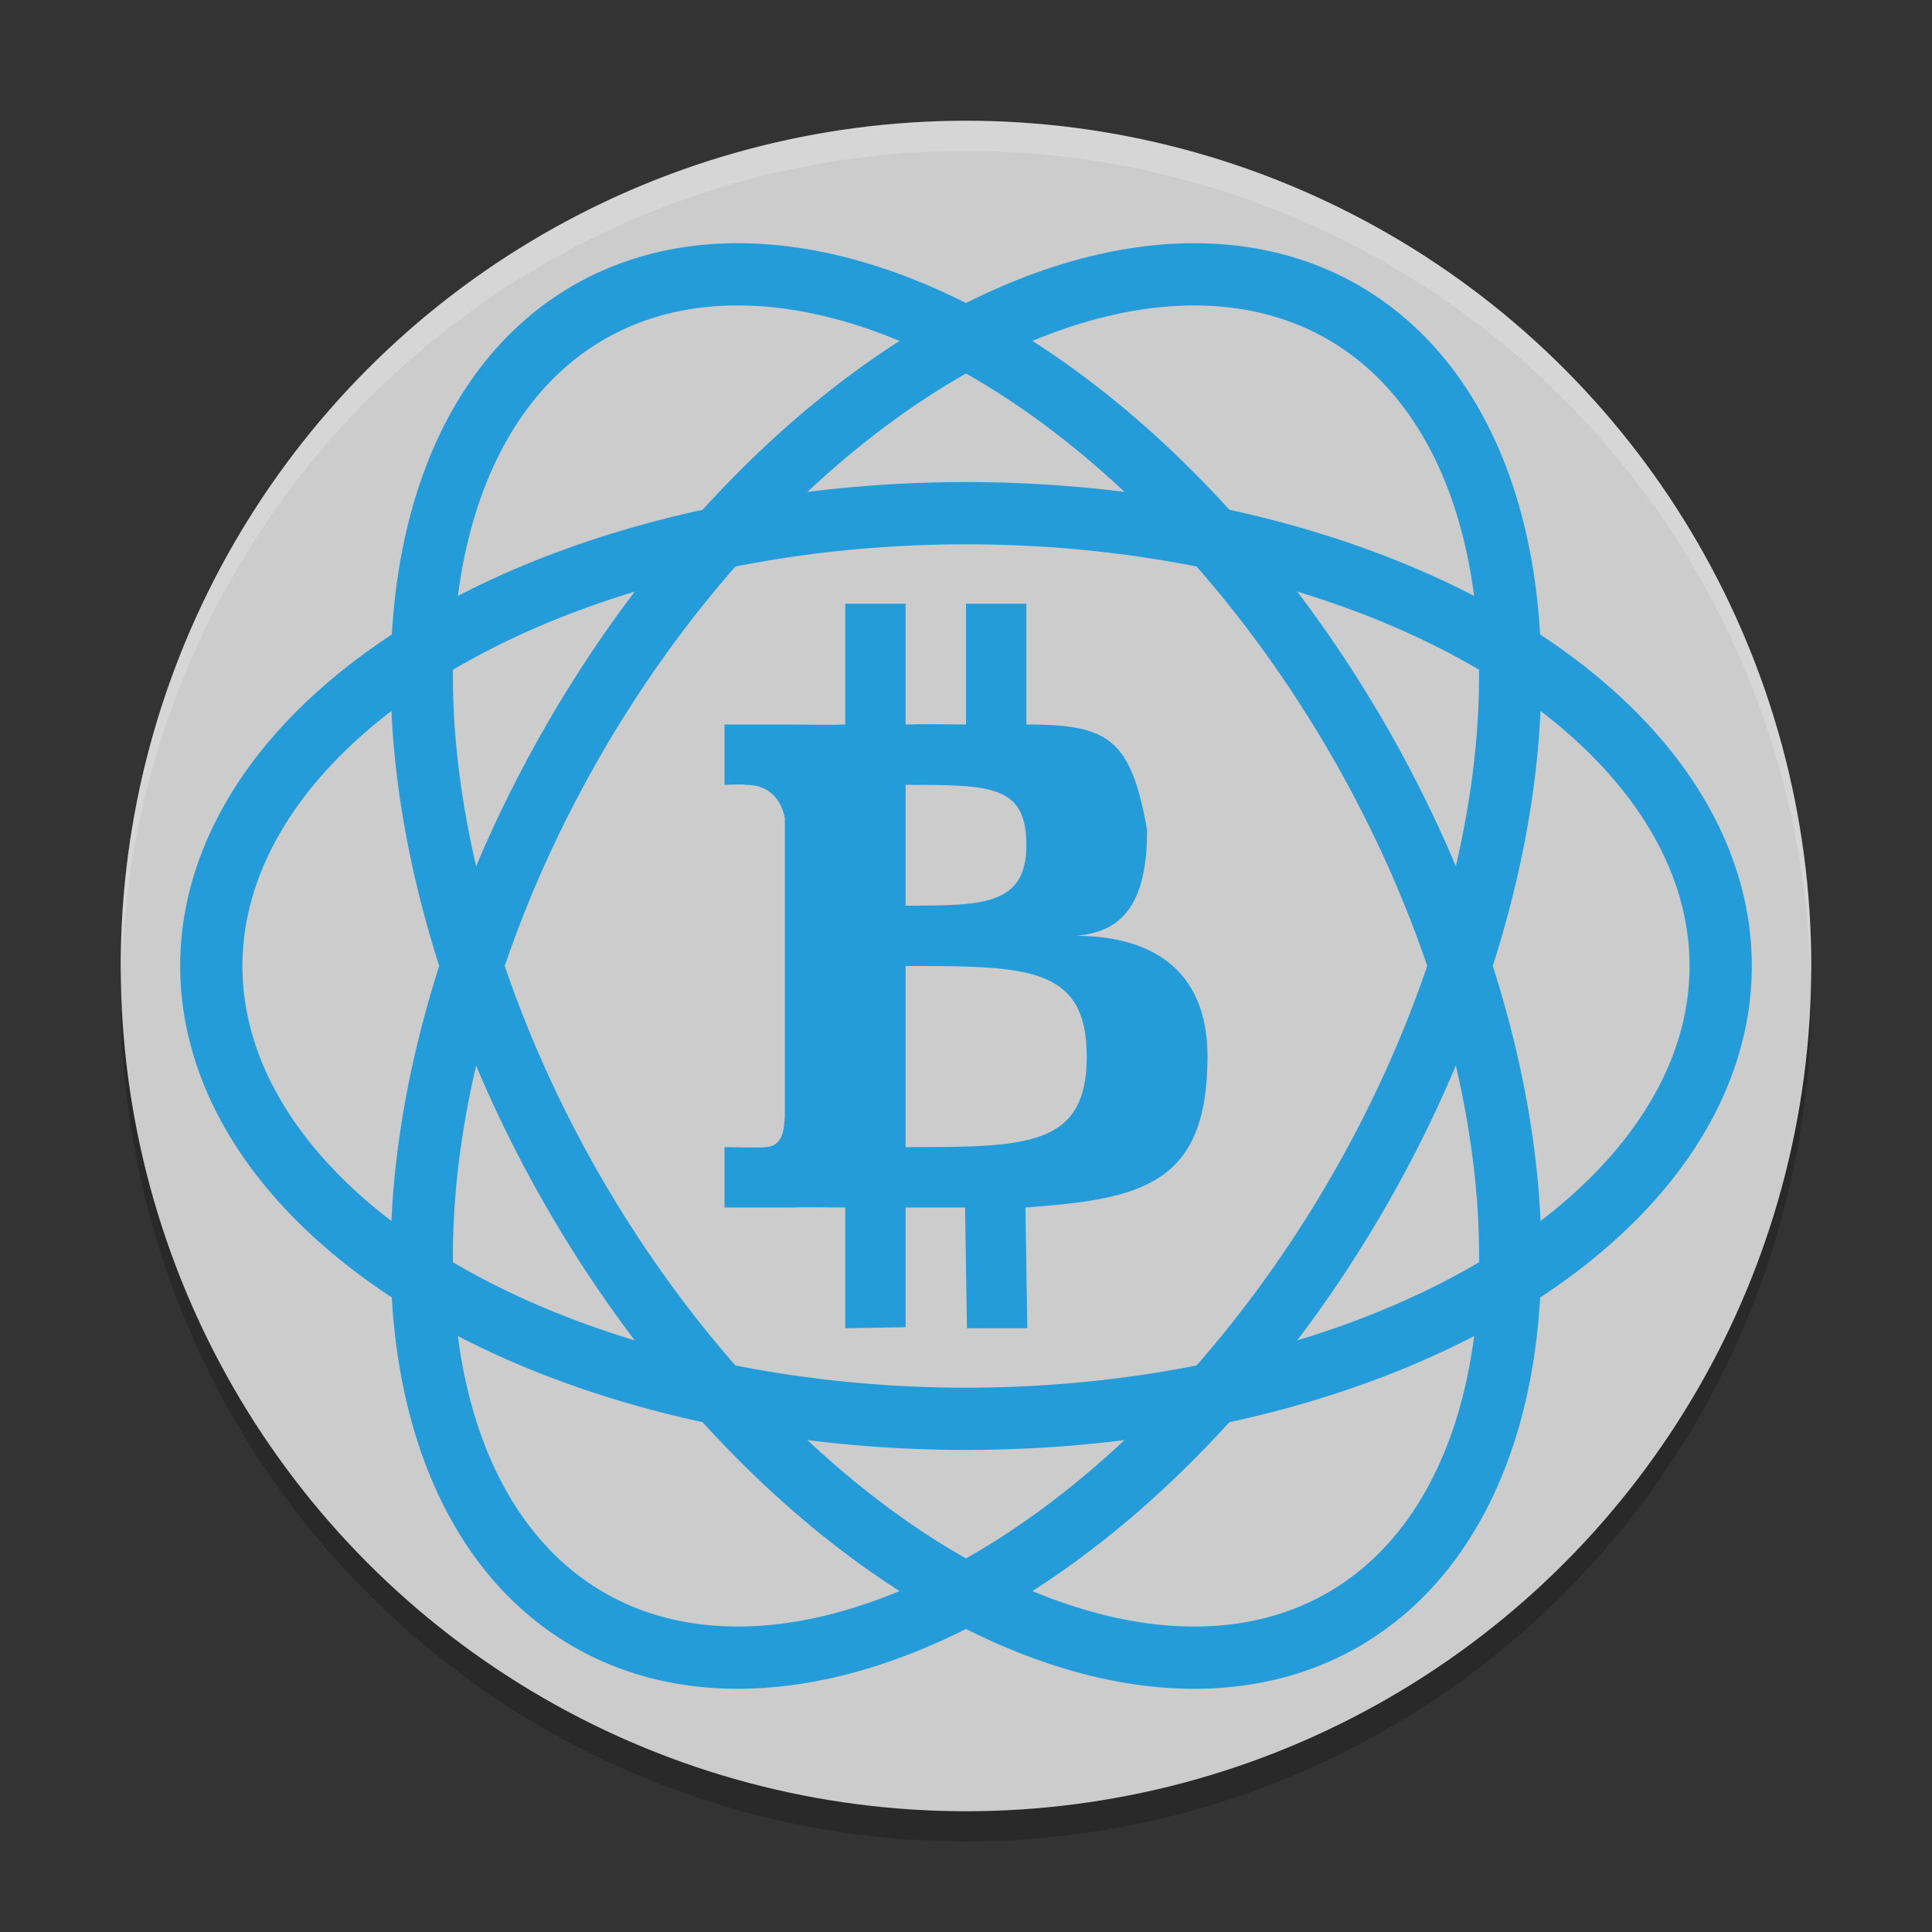 <?xml version="1.0" encoding="UTF-8" standalone="no"?>
<svg xmlns="http://www.w3.org/2000/svg" width="64" version="1.1" height="64" viewBox="0 0 64 64">
 <rect x="0" y="0" width="64" height="64" fill="#333333" stroke="none"/>
 <circle cy="33" cx="32" r="28" style="opacity:0.2"/>
 <circle style="fill:#cccccc" r="28" cx="32" cy="32"/>
 <ellipse style="fill:none;stroke:#259cda;stroke-width:2.062" cx="32" cy="32" rx="25" ry="15"/>
 <ellipse ry="15" rx="25" cy="-11.713" cx="43.713" style="fill:none;stroke:#259cda;stroke-width:2.062" transform="rotate(60)"/>
 <ellipse transform="matrix(-0.5,0.866,0.866,0.5,0,0)" style="fill:none;stroke:#259cda;stroke-width:2.062" cx="11.713" cy="43.713" rx="25" ry="15"/>
 <path style="opacity:0.2;fill:#ffffff" d="M 32 4 A 28 28 0 0 0 4 32 A 28 28 0 0 0 4.018 32.492 A 28 28 0 0 1 32 5 A 28 28 0 0 1 59.975 32.492 A 28 28 0 0 0 60 32 A 28 28 0 0 0 32 4 z"/>
 <path style="fill:#259cda" d="m 28,20 v 4 c -0.492,0.02 -1.396,0 -1.867,0 H 24 v 2 c 0,0 0.719,-0.03 0.691,0 C 25.612,25.986 25.905,26.652 26,27.098 V 37 c -0.035,0.282 -0.005,0.98 -0.648,1 C 25.381,38.026 24,38 24,38 v 2 h 2.254 C 26.804,39.98 27.468,40 28,40 v 4 l 2,-0.035 V 40 h 1.969 l 0.062,4 h 2 l -0.062,-4 C 37.784,39.723 40,39.267 40,35 40,32 37.998,31.002 35.632,31 37.133,30.886 37.999,30 38,27.5 37.46,24.454 36.714,24 34,24 v -4 h -2 v 4 c -0.597,-10e-6 -1.394,-0.022 -2,0 v -4 z m 2,6 c 2.82,0 4,3e-5 4,2 2.76e-4,2 -1.461,2 -4,2 z m 0,6 c 4,1.5e-4 6,4.6e-5 6,3 4.16e-4,3 -2,3 -6,3 z"/>
</svg>
